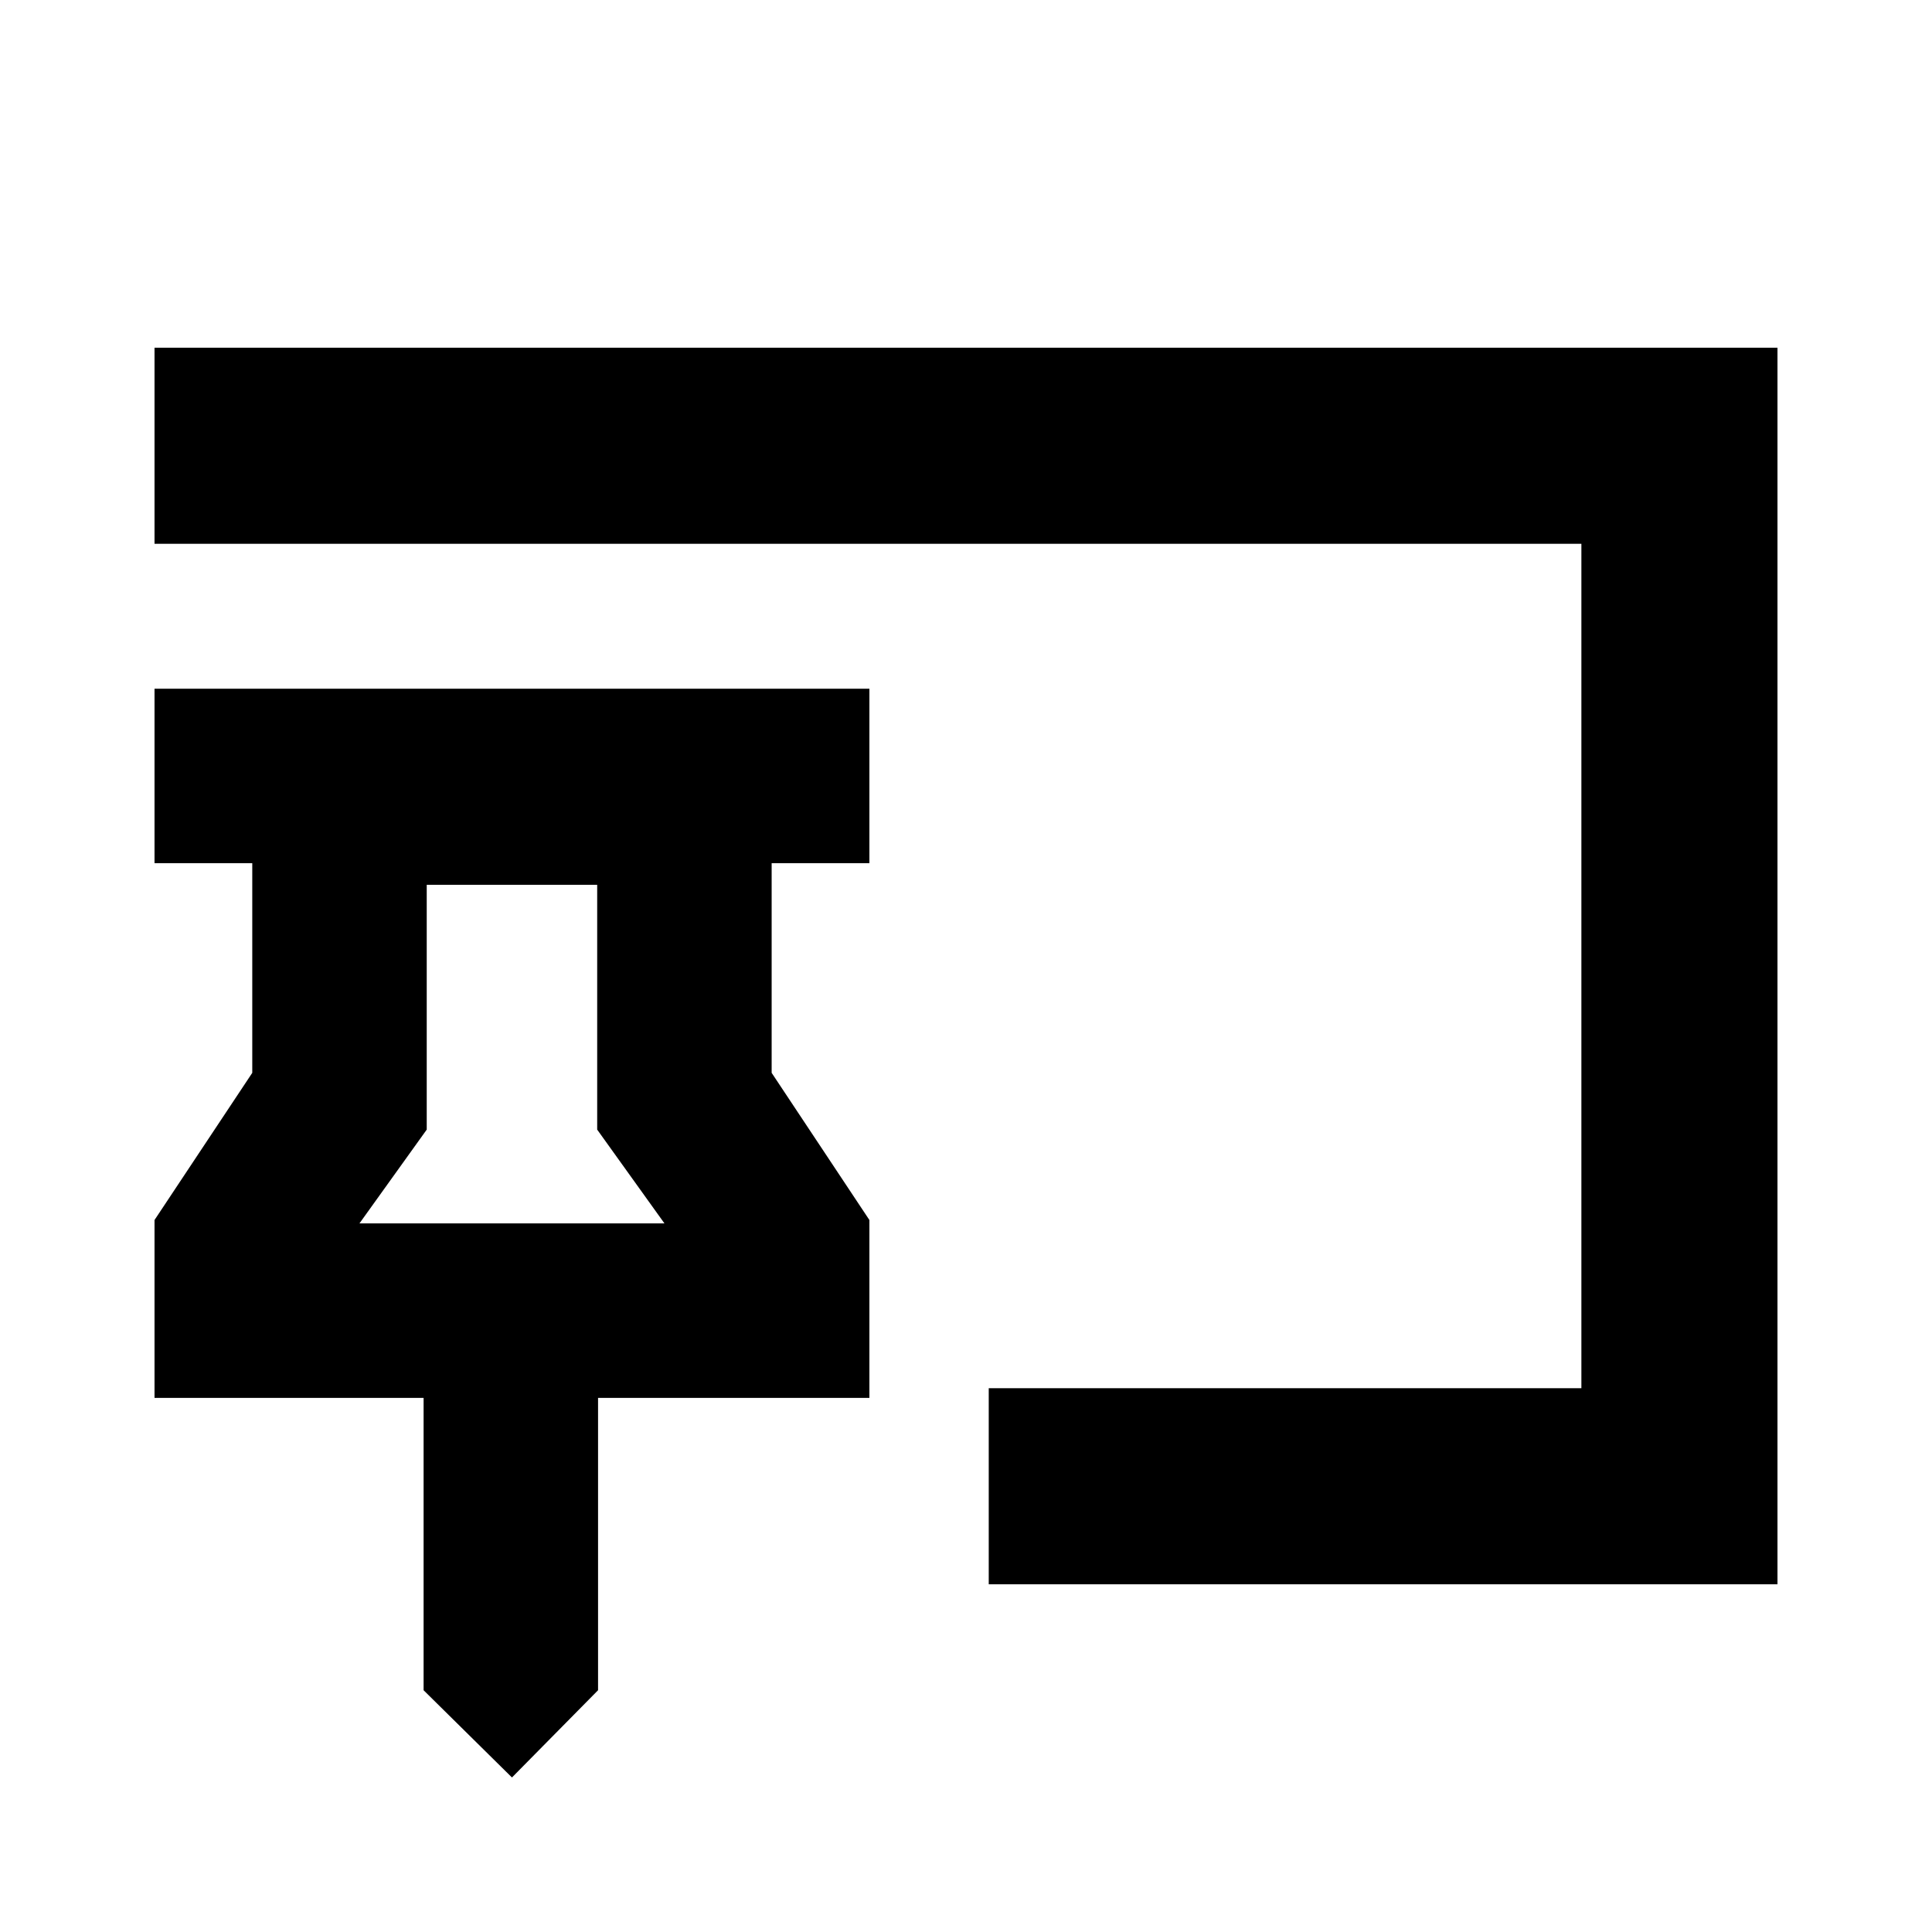 <svg xmlns="http://www.w3.org/2000/svg" height="20" viewBox="0 -960 960 960" width="20"><path d="m254.39-76.78-43.91-43.35v-145.26H76.78v-88.39l48.57-73.13v-104.18H76.78v-86.69H432v86.69h-48.57v104.18L432-353.78v88.39H297.17v145.26l-42.78 43.35Zm236.91-96v-97.44h294.48v-419.56h-709v-97.44h806.44v614.44H491.3ZM178.61-352.09h151.56l-33.43-46.61v-121.65h-84.7v121.65l-33.43 46.61Zm75.78 0Z"/></svg>